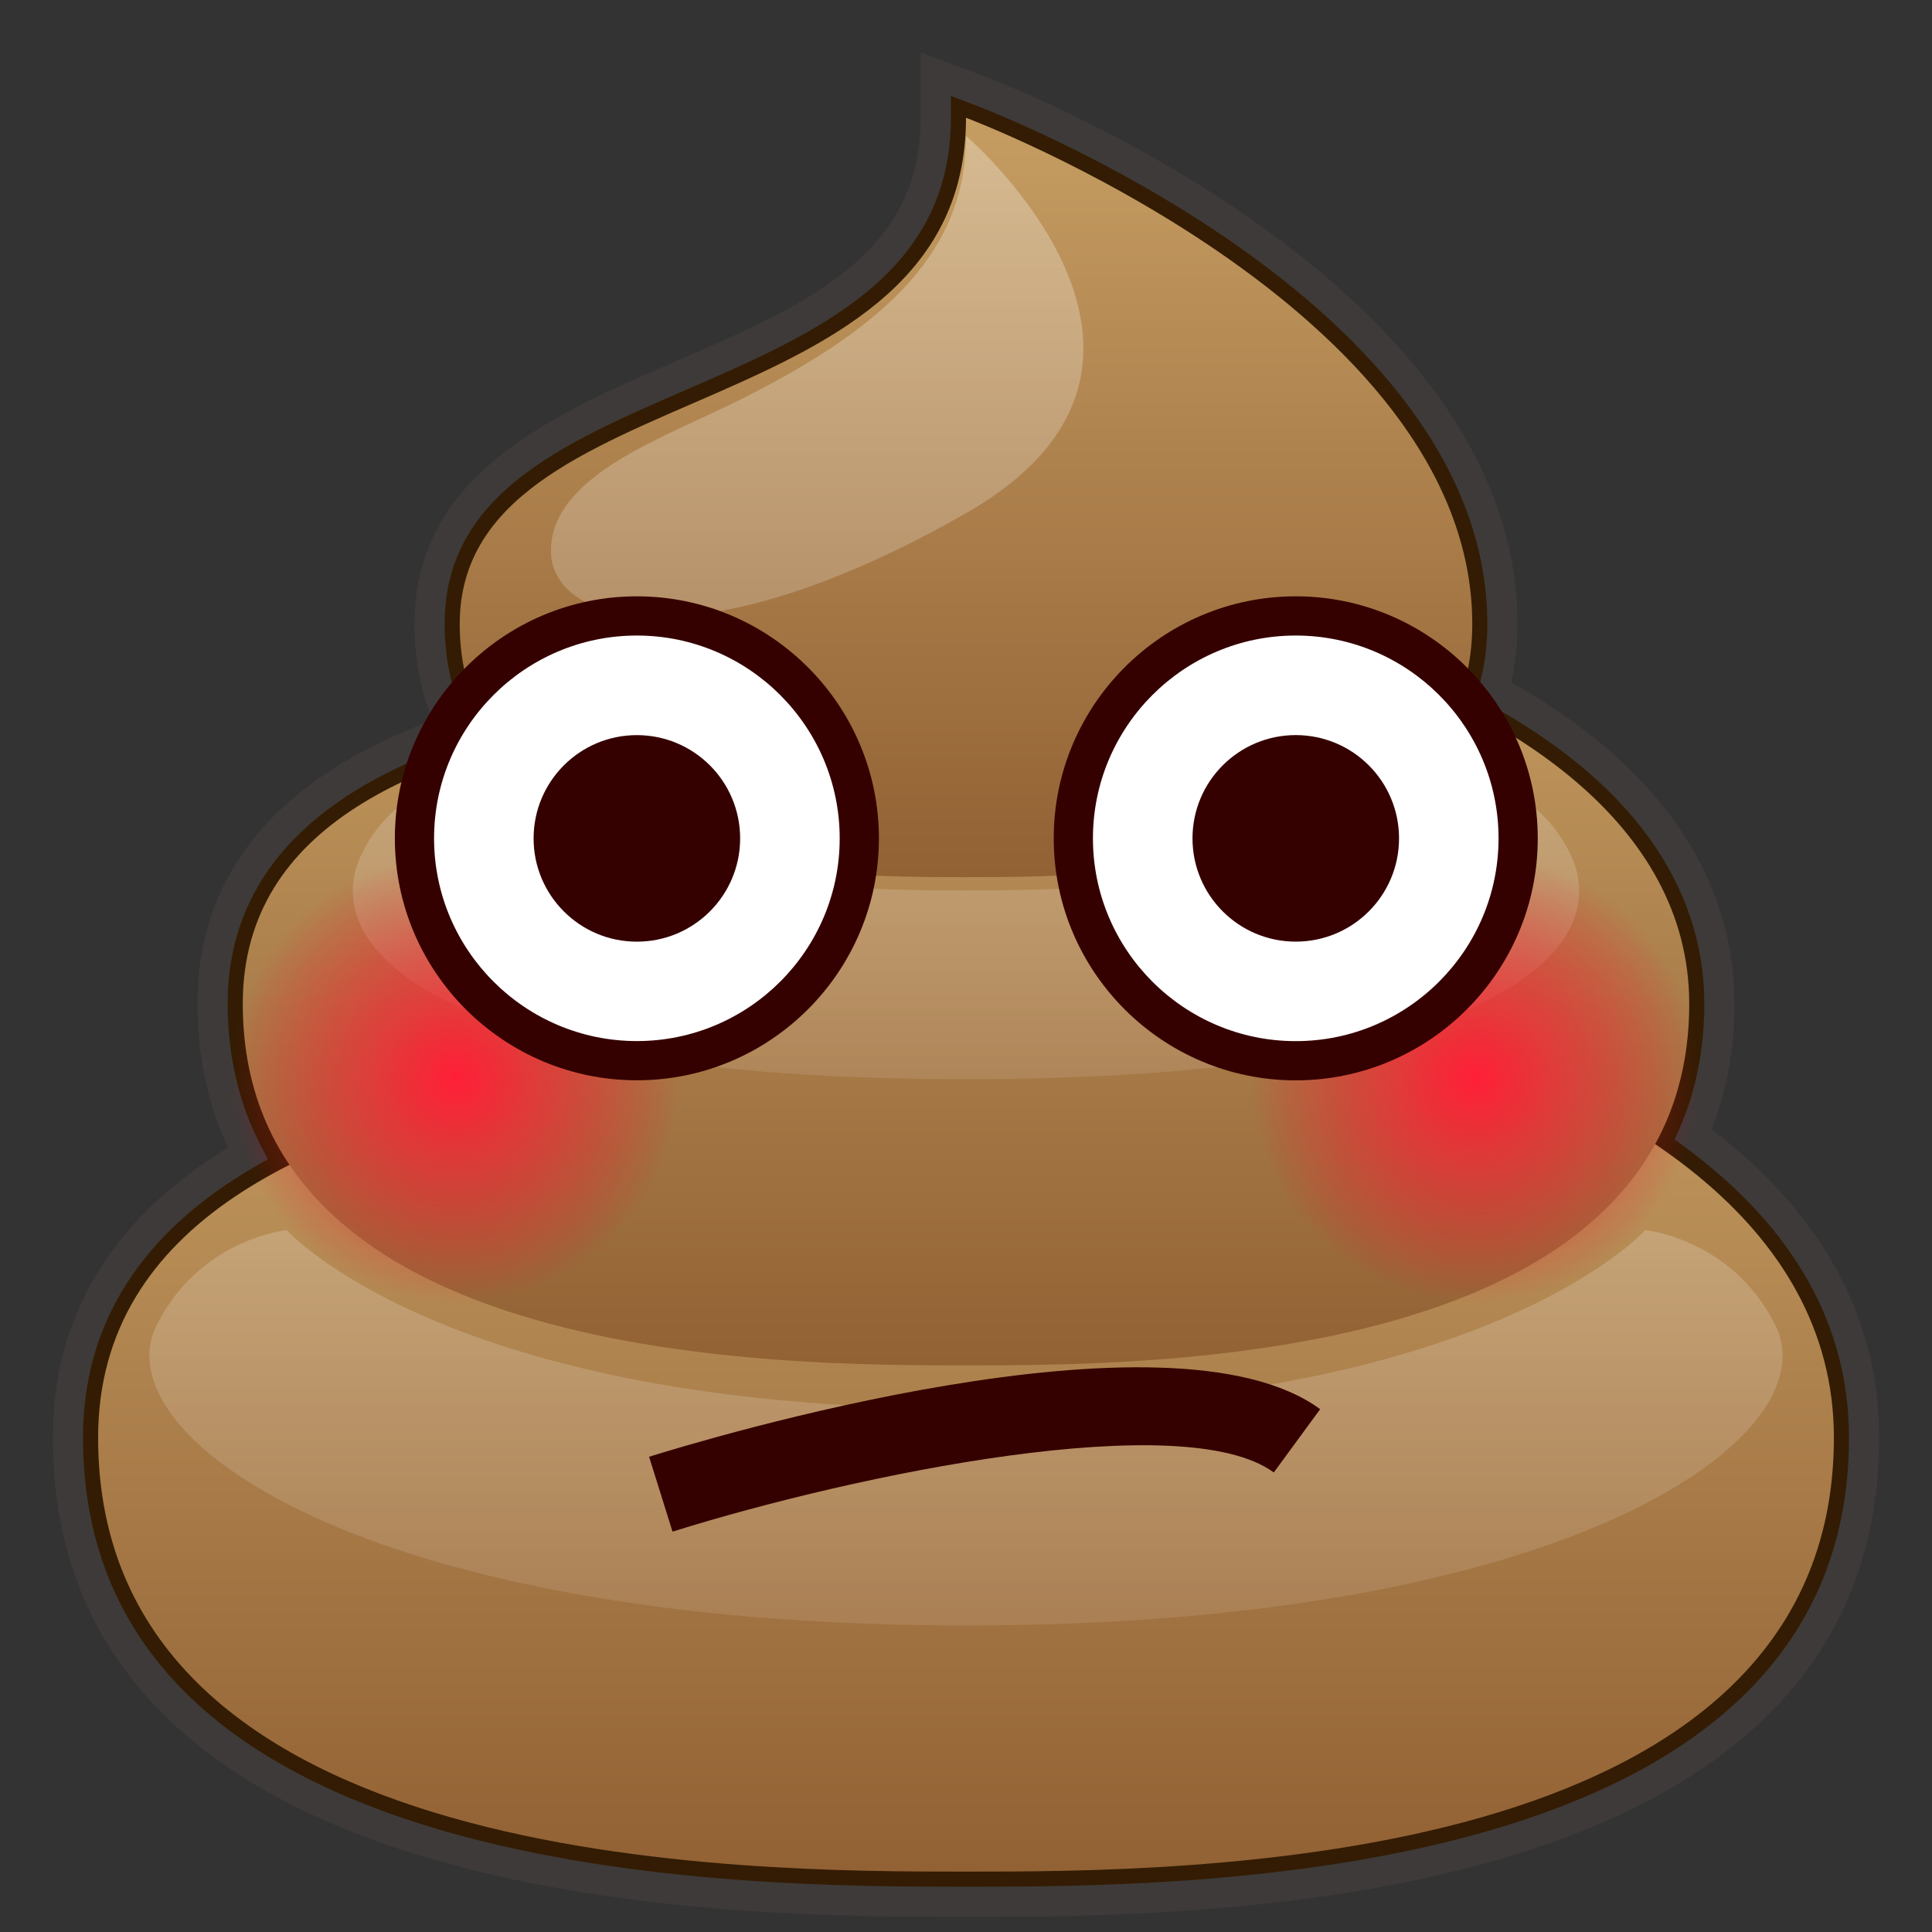 <?xml version="1.0" encoding="UTF-8"?>
<!-- Generated by phantom_svg. -->
<svg width="64px" height="64px" viewBox="0 0 64 64" preserveAspectRatio="none" xmlns="http://www.w3.org/2000/svg" xmlns:xlink="http://www.w3.org/1999/xlink" version="1.1">
  <rect x="0" y="0" width="64" height="64" fill="#333333" stroke="none"/>
  <g>
    <g>
      <path style='fill:#331C03;' d='M56.094,37.581c0.574-1.314,0.864-2.768,0.864-4.331
			c0-4.161-2.58-7.743-7.475-10.398c0.191-0.688,0.287-1.418,0.287-2.18
			c0-11.048-16.708-17.44-17.419-17.708L31,2.458v1.443
			c0,4.877-4.121,6.666-8.484,8.559c-4.074,1.769-8.287,3.597-8.287,8.212
			c0,1.271,0.262,2.434,0.782,3.475C9.721,25.975,7.042,29.033,7.042,33.25
			c0,1.818,0.392,3.48,1.167,4.956C4.253,40.491,2.25,43.655,2.25,47.625
			C2.25,63,24.642,63,32,63s29.75,0,29.75-15.375C61.75,43.721,59.848,40.346,56.094,37.581z'/>
      <path style='fill:#3E3A39;' d='M32,63.5c-7.482,0-30.25,0-30.25-15.875c0-4.019,1.953-7.251,5.805-9.611
			C6.882,36.574,6.542,34.975,6.542,33.25c0-4.309,2.62-7.466,7.79-9.391
			c-0.4-0.976-0.603-2.045-0.603-3.188c0-4.943,4.562-6.923,8.586-8.67
			C26.708,10.096,30.5,8.45,30.5,3.901V1.737l2.026,0.759
			c0.725,0.272,17.744,6.792,17.744,18.176c0,0.666-0.07,1.313-0.209,1.929
			c4.841,2.727,7.396,6.403,7.396,10.649c0,1.487-0.254,2.886-0.754,4.164
			C60.385,40.234,62.25,43.668,62.25,47.625C62.25,63.5,39.481,63.5,32,63.5z M31.5,3.179v0.722
			c0,5.205-4.466,7.143-8.785,9.018c-4.108,1.783-7.986,3.467-7.986,7.753
			c0,1.188,0.245,2.282,0.729,3.252l0.254,0.51l-0.539,0.186
			C10.109,26.369,7.542,29.273,7.542,33.25c0,1.732,0.374,3.321,1.11,4.724
			l0.223,0.425l-0.416,0.24C4.671,40.827,2.75,43.851,2.75,47.625C2.75,62.5,24.766,62.5,32,62.5
			s29.25,0,29.25-14.875c0-3.732-1.835-6.977-5.453-9.642l-0.321-0.236l0.16-0.366
			c0.546-1.249,0.822-2.639,0.822-4.131c0-3.956-2.494-7.399-7.213-9.958
			l-0.35-0.19l0.106-0.383c0.178-0.642,0.269-1.33,0.269-2.046
			c0-10.698-16.397-16.978-17.095-17.239L31.5,3.179z'/>
    </g>
    <g>
      <linearGradient id='SVGID_1_' gradientUnits='userSpaceOnUse' x1='32' y1='62' x2='32' y2='32.399'>
        <stop offset='0' style='stop-color:#926134'/>
        <stop offset='1' style='stop-color:#C59D62'/>
      </linearGradient>
      <path style='fill:url(#SVGID_1_);' d='M32,33.25c0-2.5,28.75,0,28.75,14.375S39.188,62,32,62S3.25,62,3.25,47.625
			S32,35.75,32,33.25z'/>
      <linearGradient id='SVGID_2_' gradientUnits='userSpaceOnUse' x1='32' y1='45.229' x2='32' y2='20.18'>
        <stop offset='0' style='stop-color:#926134'/>
        <stop offset='1' style='stop-color:#C59D62'/>
      </linearGradient>
      <path style='fill:url(#SVGID_2_);' d='M32,21.271c0-3.021,23.958,0,23.958,11.979
			S37.99,45.229,32,45.229S8.042,45.229,8.042,33.25S32,24.292,32,21.271z'/>
      <linearGradient id='SVGID_3_' gradientUnits='userSpaceOnUse' x1='32' y1='29.057' x2='32' y2='3.901'>
        <stop offset='0' style='stop-color:#926134'/>
        <stop offset='1' style='stop-color:#C59D62'/>
      </linearGradient>
      <path style='fill:url(#SVGID_3_);' d='M32,3.901c0,0,16.771,6.289,16.771,16.771
			c0,8.385-12.578,8.385-16.771,8.385s-16.771,0-16.771-8.385S32,14.383,32,3.901z'/>
      <linearGradient id='SVGID_4_' gradientUnits='userSpaceOnUse' x1='27.069' y1='20.438' x2='27.069' y2='4.5'>
        <stop offset='0' style='stop-color:#FFFFFF;stop-opacity:0.2'/>
        <stop offset='1' style='stop-color:#FFFFFF;stop-opacity:0.3'/>
      </linearGradient>
      <path style='fill:url(#SVGID_4_);' d='M32,4.5c0,0,8.75,7.5,0,12.5s-13.75,3.75-13.75,1.25s3.75-3.75,6.25-5
			C29.5,10.75,32,8.25,32,4.5z'/>
      <linearGradient id='SVGID_5_' gradientUnits='userSpaceOnUse' x1='32' y1='35.75' x2='32' y2='25.75'>
        <stop offset='0' style='stop-color:#FFFFFF;stop-opacity:0.1'/>
        <stop offset='1' style='stop-color:#FFFFFF;stop-opacity:0.2'/>
      </linearGradient>
      <path style='fill:url(#SVGID_5_);' d='M48.25,25.75c0,0-1.25,3.75-16.25,3.75s-16.25-3.75-16.25-3.75s-2.5,0-3.75,2.5
			c-1.581,3.162,2.5,7.5,20,7.5s21.581-4.338,20-7.5C50.75,25.75,48.25,25.75,48.25,25.75z'/>
      <linearGradient id='SVGID_6_' gradientUnits='userSpaceOnUse' x1='32' y1='53.846' x2='32' y2='40.75'>
        <stop offset='0' style='stop-color:#FFFFFF;stop-opacity:0.1'/>
        <stop offset='1' style='stop-color:#FFFFFF;stop-opacity:0.2'/>
      </linearGradient>
      <path style='fill:url(#SVGID_6_);' d='M54.5,40.75c0,0-5.254,5.91-22.5,5.91S9.5,40.75,9.5,40.75
			s-2.874,0.275-4.312,3.149C3.371,47.535,11.879,53.846,32,53.846
			s28.629-6.311,26.812-9.947C57.374,41.025,54.5,40.75,54.5,40.75z'/>
    </g>
  </g>
  <g>
    <g>
      <radialGradient id='SVGID_7_' cx='15.087' cy='35.717' r='7.439' gradientUnits='userSpaceOnUse'>
        <stop offset='0' style='stop-color:#FF1F37'/>
        <stop offset='0.355' style='stop-color:#FF1B33;stop-opacity:0.645'/>
        <stop offset='0.727' style='stop-color:#FF0E28;stop-opacity:0.273'/>
        <stop offset='1' style='stop-color:#FF001B;stop-opacity:0'/>
      </radialGradient>
      <circle style='fill:url(#SVGID_7_);' cx='15.123' cy='35.768' r='7.867'/>
      <radialGradient id='SVGID_8_' cx='48.862' cy='35.717' r='7.439' gradientUnits='userSpaceOnUse'>
        <stop offset='0' style='stop-color:#FF1F37'/>
        <stop offset='0.355' style='stop-color:#FF1B33;stop-opacity:0.645'/>
        <stop offset='0.727' style='stop-color:#FF0E28;stop-opacity:0.273'/>
        <stop offset='1' style='stop-color:#FF001B;stop-opacity:0'/>
      </radialGradient>
      <circle style='fill:url(#SVGID_8_);' cx='48.897' cy='35.768' r='7.867'/>
    </g>
    <path style='fill:#350000;' d='M22.278,50.737l-0.776-2.48
		c1.749-0.547,17.235-5.242,22.23-1.576l-1.536,2.096
		C39.223,46.595,28.401,48.822,22.278,50.737z'/>
    <g>
      <path style='fill:#FFFFFF;' d='M28.465,27.772c0,4.069-3.298,7.365-7.368,7.365
			c-4.07,0-7.367-3.296-7.367-7.365c0-4.07,3.298-7.368,7.367-7.368
			C25.167,20.404,28.465,23.702,28.465,27.772z'/>
      <path style='fill:#350000;' d='M21.097,35.786c-4.42,0-8.017-3.595-8.017-8.014
			c0-4.421,3.596-8.018,8.017-8.018c4.421,0,8.018,3.597,8.018,8.018
			C29.114,32.191,25.518,35.786,21.097,35.786z M21.097,21.053
			c-3.704,0-6.718,3.014-6.718,6.719c0,3.703,3.014,6.715,6.718,6.715
			c3.705,0,6.719-3.012,6.719-6.715C27.815,24.067,24.801,21.053,21.097,21.053z'/>
    </g>
    <circle style='fill:#350000;' cx='21.097' cy='27.773' r='3.421'/>
    <g>
      <circle style='fill:#FFFFFF;' cx='42.923' cy='27.772' r='7.368'/>
      <path style='fill:#350000;' d='M42.923,35.788c-4.42,0-8.017-3.596-8.017-8.016
			c0-4.421,3.597-8.018,8.017-8.018s8.017,3.597,8.017,8.018
			C50.941,32.192,47.344,35.788,42.923,35.788z M42.923,21.053
			c-3.704,0-6.718,3.014-6.718,6.719c0,3.704,3.014,6.717,6.718,6.717
			s6.718-3.013,6.718-6.717C49.642,24.067,46.628,21.053,42.923,21.053z'/>
    </g>
    <circle style='fill:#350000;' cx='42.924' cy='27.772' r='3.421'/>
  </g>
  <g>
  </g>
  <g>
  </g>
  <g>
  </g>
  <g>
  </g>
  <g>
  </g>
  <g>
  </g>
</svg>